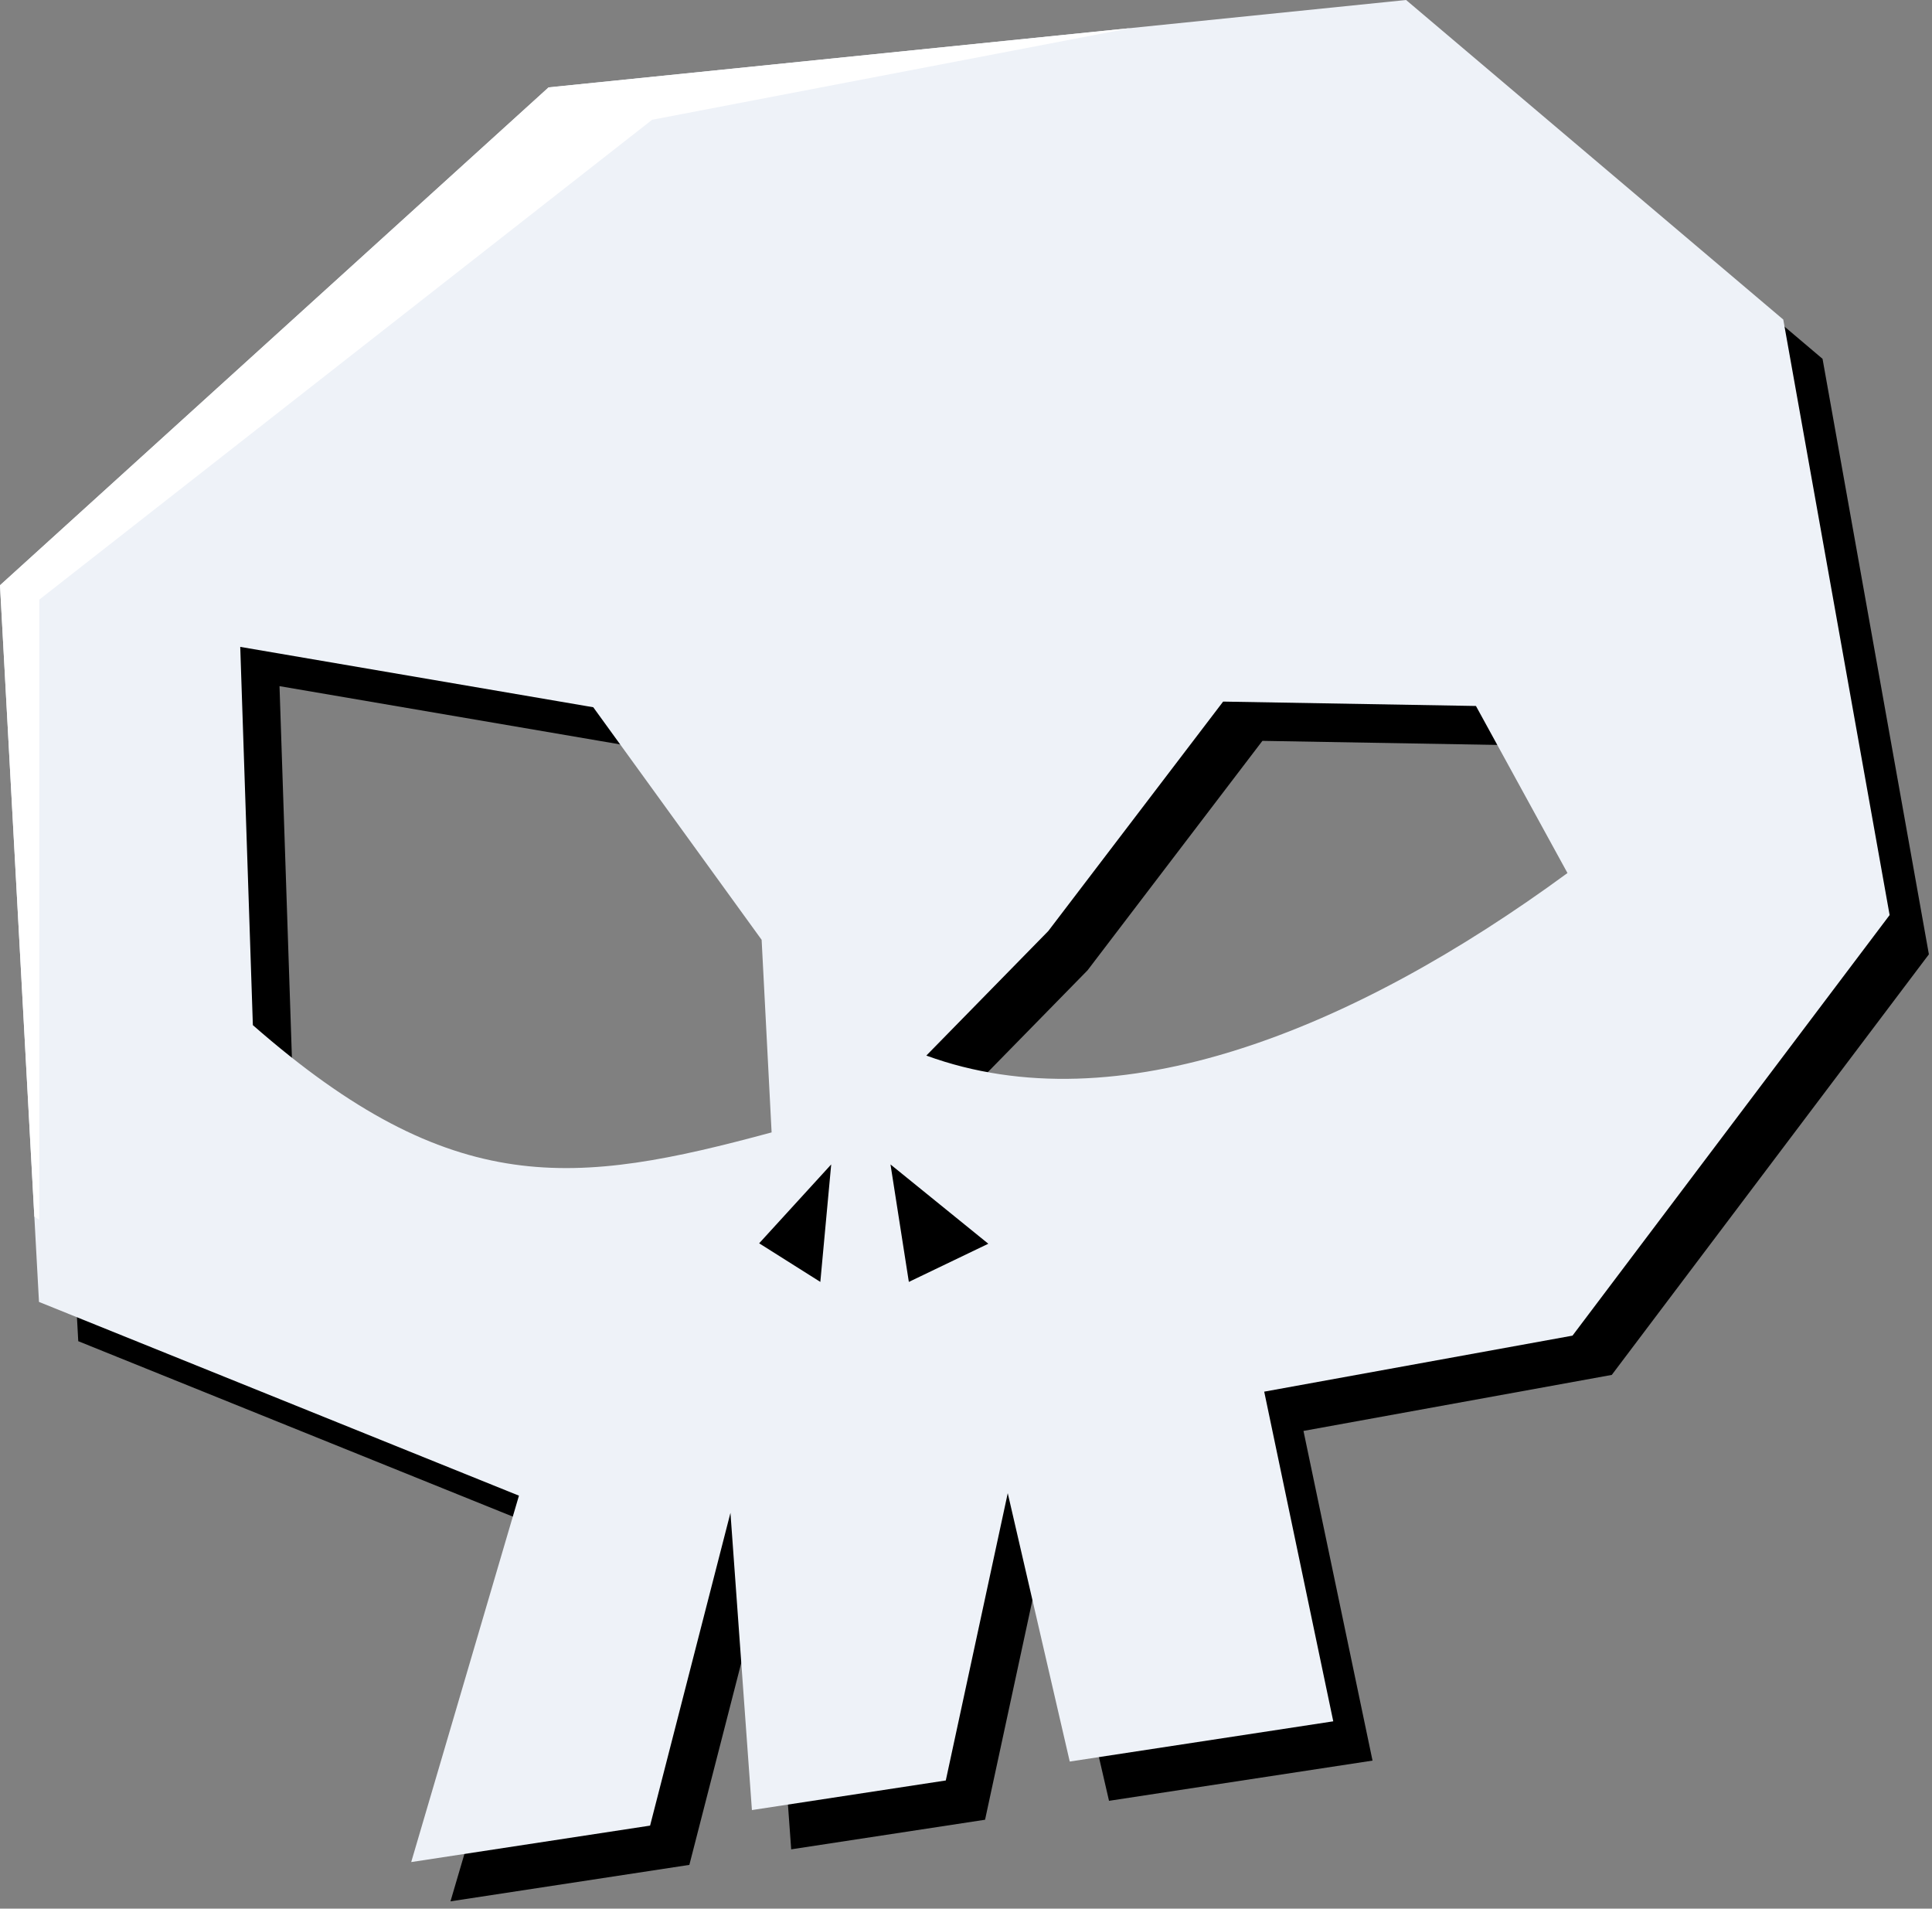 <?xml version="1.0" encoding="UTF-8" standalone="no"?>
<!DOCTYPE svg PUBLIC "-//W3C//DTD SVG 1.1//EN" "http://www.w3.org/Graphics/SVG/1.1/DTD/svg11.dtd">
<svg width="100%" height="100%" viewBox="0 0 246 243" version="1.1" xmlns="http://www.w3.org/2000/svg" xmlns:xlink="http://www.w3.org/1999/xlink" xml:space="preserve" xmlns:serif="http://www.serif.com/" style="fill-rule:evenodd;clip-rule:evenodd;stroke-linejoin:round;stroke-miterlimit:2;">
    <rect x="0" y="0" width="246" height="243" fill="#808080" stroke="none"/>
    <g transform="matrix(1,0,0,1,-333.154,-252.337)">
        <g transform="matrix(1,0,0,1,5,5)">
            <path d="M415.929,484.768L385.513,489.41L399.232,442.761L338.118,418.093L333.154,326.852L403.006,263.462L512.191,252.337L560.217,293.022L573.758,368.84L533.38,422.386L494.125,429.518L502.917,471.491L469.364,476.612L461.47,442.443L453.581,479.021L428.895,482.789L426.162,444.948L415.929,484.768ZM431.402,396.512L430.132,371.991L408.693,342.381L363.744,334.695L365.351,382.854C390.819,405.167 406.393,403.273 431.402,396.512ZM451.102,386.729C475.433,395.626 505.437,383.517 532.739,363.489L521.085,342.22L488.895,341.661L466.631,370.874L451.102,386.729Z"/>
        </g>
        <path d="M415.929,484.768L385.513,489.41L399.232,442.761L338.118,418.093L333.154,326.852L403.006,263.462L512.191,252.337L560.217,293.022L573.758,368.84L533.38,422.386L494.125,429.518L502.917,471.491L469.364,476.612L461.47,442.443L453.581,479.021L428.895,482.789L426.162,444.948L415.929,484.768ZM446.54,400.589L448.877,415.546L458.995,410.686L446.54,400.589ZM431.402,396.512L430.132,371.991L408.693,342.381L363.744,334.695L365.351,382.854C390.819,405.167 406.393,403.273 431.402,396.512ZM451.102,386.729C475.433,395.626 505.437,383.517 532.739,363.489L521.085,342.22L488.895,341.661L466.631,370.874L451.102,386.729ZM437.606,415.546L438.99,400.589L429.817,410.63L437.606,415.546Z" style="fill:rgb(238,242,248);"/>
        <path d="M337.526,407.225L333.154,326.852L403.006,263.462L477.116,255.911L416.189,267.585L338.154,328.683L338.154,407.642L337.526,407.225Z" style="fill:white;"/>
    </g>
</svg>
